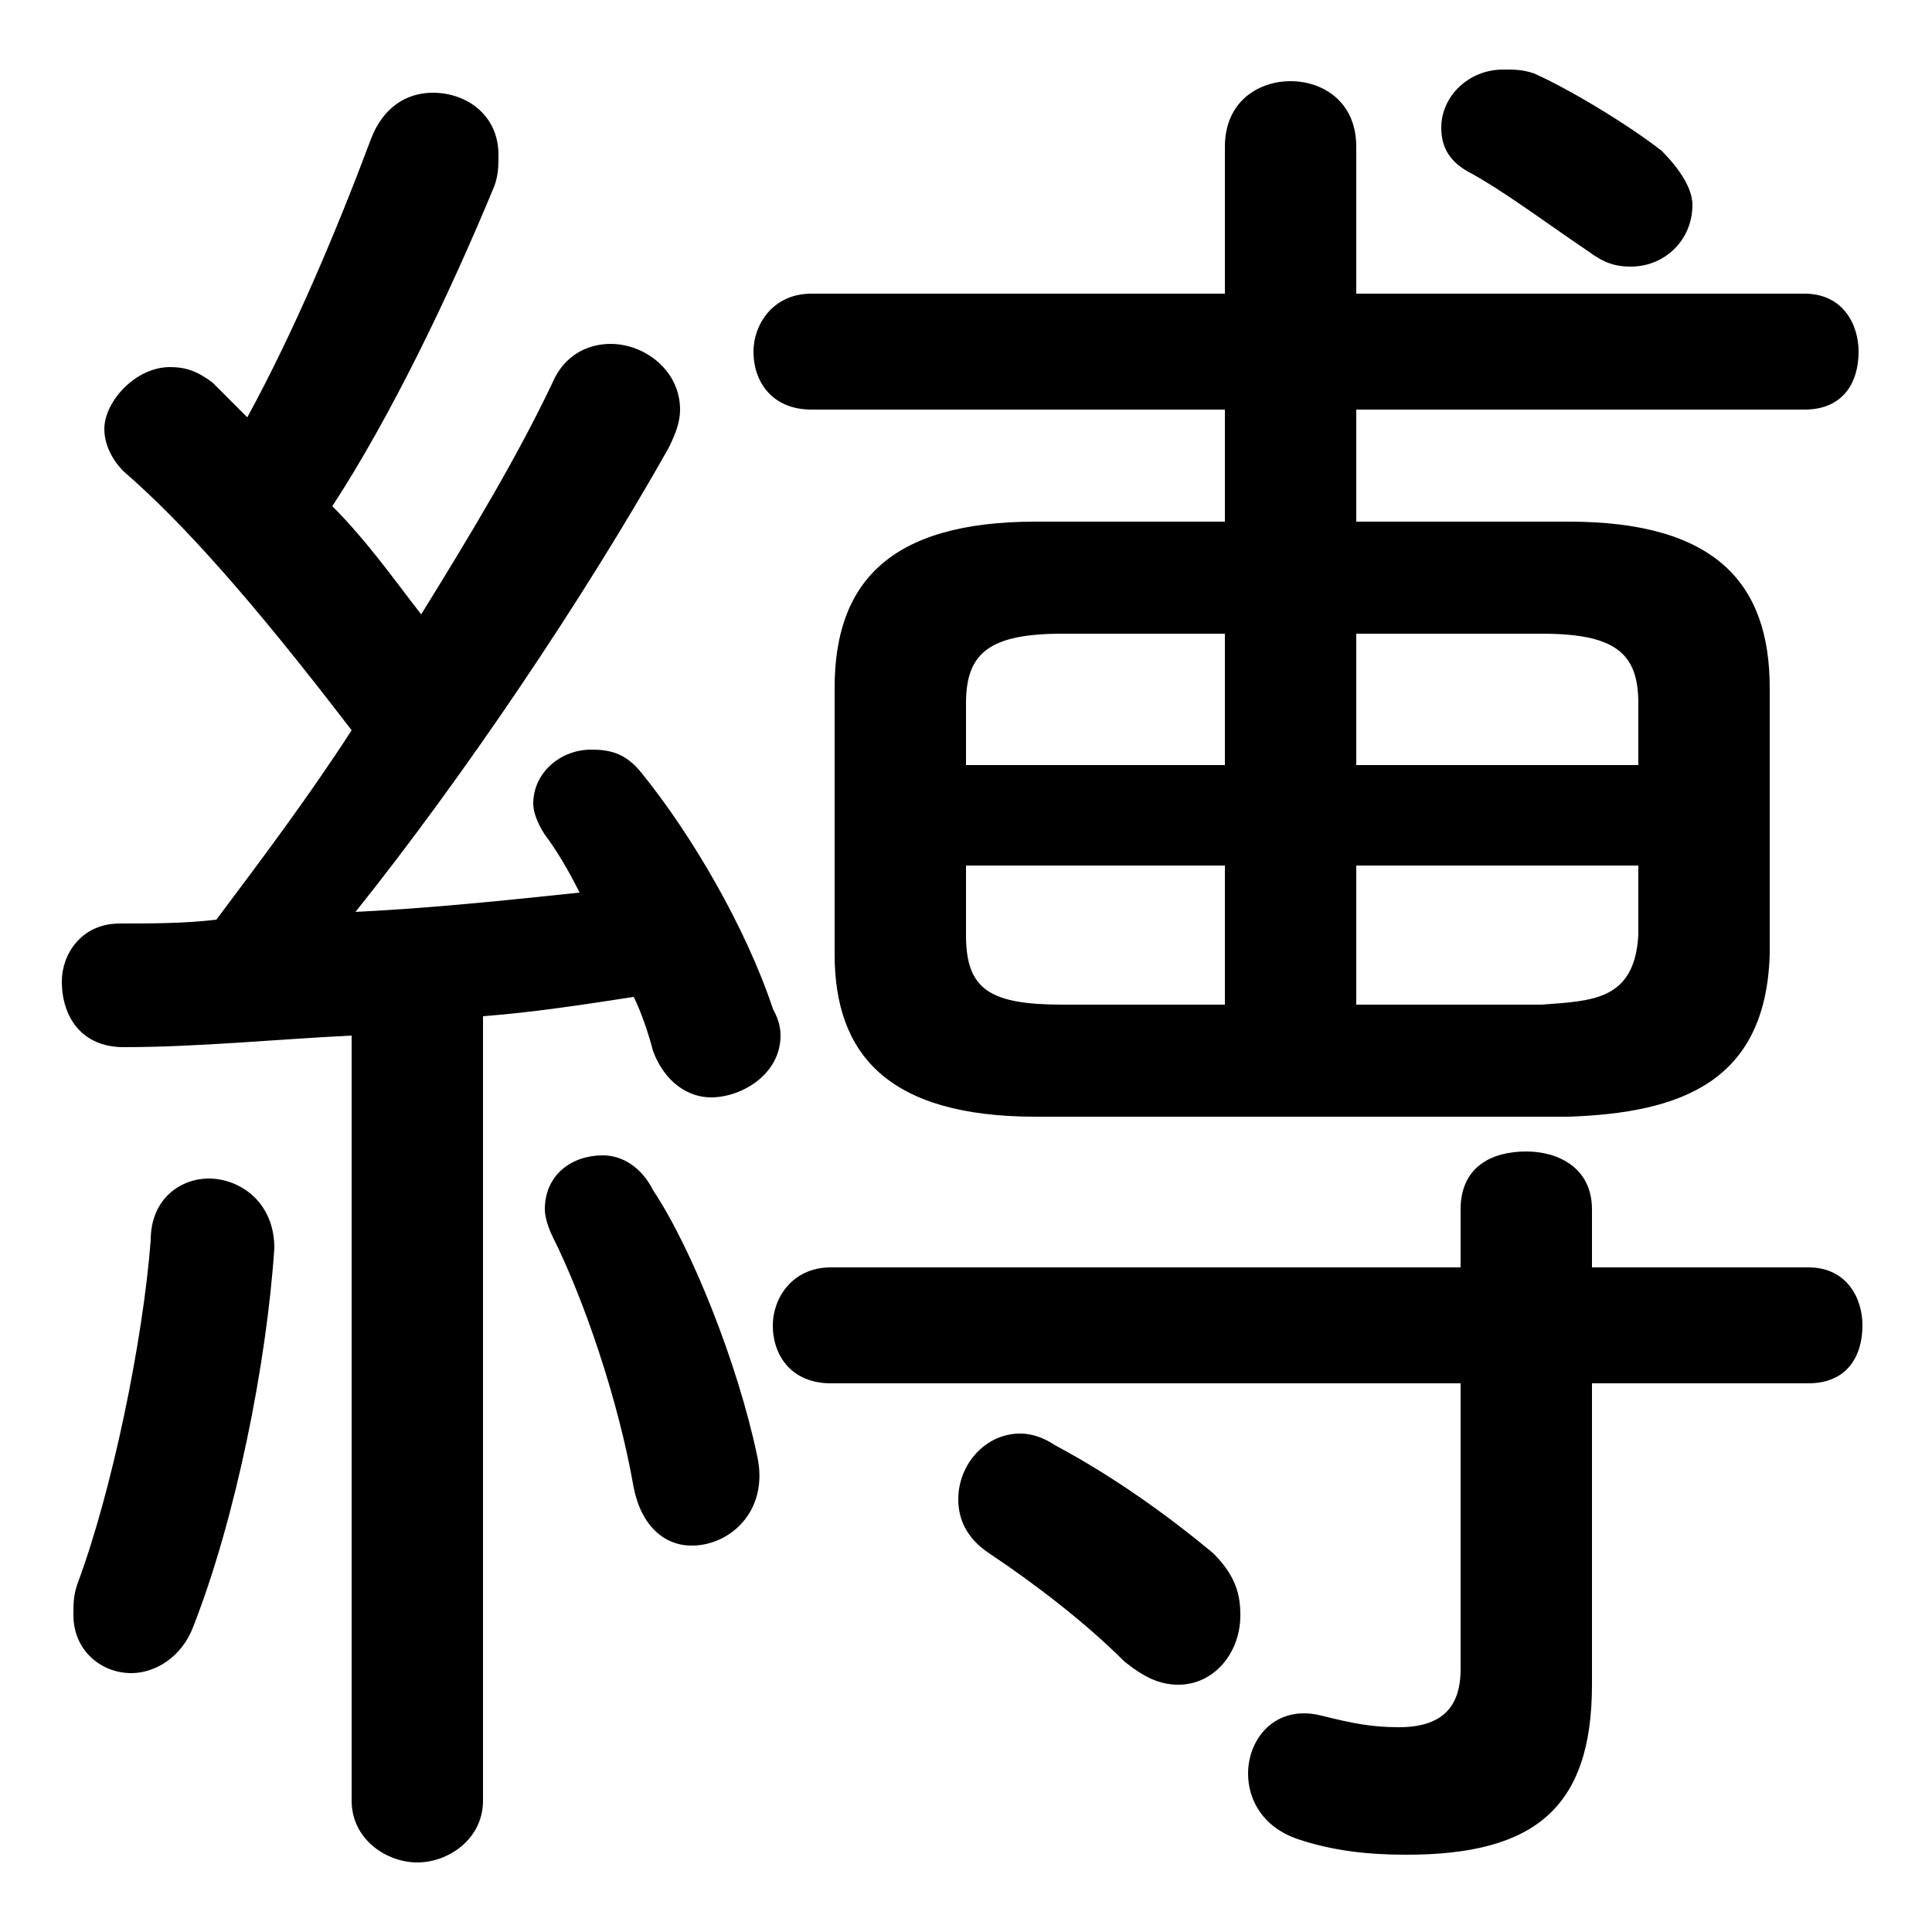 <svg xmlns="http://www.w3.org/2000/svg" viewBox="0 -44.0 50.0 50.0">
    <rect x="0" y="-44.0" width="50.0" height="50.0" fill="#808080" stroke="none"/>
    <g transform="scale(1, -1)">
        <!-- ボディの枠 -->
        <rect x="0" y="-6.0" width="50.0" height="50.0"
            stroke="white" fill="white"/>
        <!-- グリフ座標系の原点 -->
        <circle cx="0" cy="0" r="5" fill="white"/>
        <!-- グリフのアウトライン -->
        <g style="fill:black;stroke:#000000;stroke-width:0;stroke-linecap:round;stroke-linejoin:round;">
        <path d="M 40.6 15.1 C 43.5 15.2 45.7 16.0 45.8 19.3 L 45.8 26.2 C 45.8 28.9 44.4 30.5 40.6 30.5 L 35.1 30.5 L 35.1 33.4 L 46.7 33.4 C 47.7 33.4 48.1 34.1 48.1 34.9 C 48.1 35.6 47.7 36.4 46.7 36.4 L 35.1 36.4 L 35.1 40.2 C 35.1 41.4 34.2 41.9 33.4 41.9 C 32.6 41.9 31.7 41.4 31.7 40.2 L 31.7 36.4 L 21.0 36.4 C 20.0 36.4 19.5 35.6 19.5 34.9 C 19.5 34.1 20.0 33.4 21.0 33.4 L 31.7 33.4 L 31.7 30.5 L 26.8 30.5 C 23.0 30.5 21.6 28.9 21.6 26.2 L 21.6 19.3 C 21.6 16.7 23.0 15.1 26.8 15.1 Z M 35.1 18.0 L 35.1 21.6 L 42.4 21.6 L 42.4 19.8 C 42.3 18.1 41.2 18.1 39.9 18.0 Z M 27.5 18.0 C 25.6 18.0 25.0 18.4 25.0 19.8 L 25.0 21.6 L 31.7 21.6 L 31.7 18.0 Z M 25.0 24.2 L 25.0 25.8 C 25.0 27.1 25.6 27.6 27.5 27.6 L 31.7 27.6 L 31.7 24.2 Z M 35.1 27.6 L 39.9 27.6 C 41.8 27.6 42.4 27.1 42.4 25.8 L 42.4 24.2 L 35.1 24.2 Z M 9.1 -2.6 C 9.1 -3.6 10.0 -4.2 10.8 -4.2 C 11.6 -4.2 12.5 -3.6 12.5 -2.6 L 12.5 17.7 C 13.8 17.8 15.1 18.0 16.4 18.2 C 16.6 17.8 16.8 17.2 16.9 16.8 C 17.2 16.0 17.8 15.6 18.4 15.6 C 19.2 15.6 20.2 16.2 20.2 17.2 C 20.2 17.5 20.1 17.7 20.0 17.9 C 19.3 20.0 17.9 22.4 16.6 24.0 C 16.2 24.5 15.8 24.6 15.3 24.6 C 14.5 24.6 13.8 24.0 13.8 23.2 C 13.8 23.0 13.9 22.7 14.1 22.4 C 14.4 22.0 14.7 21.5 15.0 20.9 C 13.1 20.7 11.2 20.5 9.2 20.4 C 12.0 23.9 15.1 28.5 17.3 32.4 C 17.5 32.8 17.6 33.1 17.6 33.4 C 17.6 34.4 16.7 35.1 15.8 35.1 C 15.2 35.1 14.6 34.8 14.3 34.1 C 13.4 32.2 12.2 30.2 10.9 28.1 C 10.2 29.0 9.5 30.0 8.6 30.9 C 10.1 33.2 11.6 36.3 12.8 39.2 C 12.9 39.5 12.9 39.7 12.9 40.0 C 12.9 41.0 12.1 41.6 11.2 41.6 C 10.5 41.6 9.9 41.2 9.6 40.4 C 8.7 38.0 7.6 35.4 6.4 33.2 C 6.1 33.5 5.8 33.8 5.5 34.1 C 5.1 34.4 4.8 34.5 4.4 34.5 C 3.5 34.5 2.7 33.6 2.7 32.9 C 2.7 32.5 2.9 32.1 3.2 31.8 C 4.7 30.5 6.5 28.5 9.1 25.1 C 8.0 23.4 6.8 21.8 5.6 20.2 C 4.8 20.1 3.9 20.1 3.1 20.1 C 2.1 20.1 1.6 19.3 1.6 18.6 C 1.6 17.7 2.1 16.9 3.2 16.9 C 5.1 16.9 7.1 17.1 9.1 17.2 Z M 37.8 11.2 L 21.5 11.2 C 20.5 11.2 20.0 10.4 20.0 9.7 C 20.0 8.9 20.5 8.2 21.5 8.2 L 37.8 8.2 L 37.8 0.8 C 37.8 -0.2 37.3 -0.7 36.2 -0.7 C 35.5 -0.7 35.0 -0.6 34.2 -0.4 C 33.0 -0.1 32.3 -1.0 32.3 -1.9 C 32.3 -2.6 32.7 -3.3 33.6 -3.6 C 34.5 -3.9 35.4 -4.0 36.4 -4.0 C 39.7 -4.0 41.2 -2.8 41.2 0.4 L 41.2 8.2 L 46.8 8.2 C 47.8 8.2 48.2 8.9 48.2 9.7 C 48.2 10.4 47.8 11.2 46.8 11.2 L 41.2 11.2 L 41.2 12.7 C 41.2 13.8 40.3 14.2 39.5 14.2 C 38.6 14.2 37.8 13.8 37.8 12.7 Z M 39.7 42.1 C 39.4 42.2 39.2 42.2 38.9 42.2 C 38.0 42.2 37.3 41.5 37.3 40.7 C 37.3 40.2 37.5 39.8 38.1 39.5 C 39.0 39.0 40.2 38.1 41.1 37.5 C 41.5 37.2 41.8 37.1 42.2 37.1 C 43.1 37.1 43.8 37.8 43.8 38.7 C 43.8 39.1 43.5 39.6 43.0 40.1 C 42.1 40.8 40.6 41.7 39.7 42.1 Z M 27.3 6.6 C 27.0 6.8 26.7 6.9 26.4 6.9 C 25.5 6.9 24.8 6.1 24.8 5.2 C 24.8 4.7 25.0 4.2 25.6 3.8 C 26.8 3.0 28.1 2.0 29.1 1.0 C 29.6 0.6 30.0 0.4 30.5 0.4 C 31.4 0.4 32.1 1.2 32.1 2.2 C 32.1 2.7 32.0 3.2 31.4 3.8 C 30.2 4.8 28.8 5.8 27.3 6.6 Z M 16.9 13.2 C 16.6 13.8 16.1 14.1 15.6 14.1 C 14.8 14.1 14.1 13.6 14.1 12.7 C 14.1 12.5 14.2 12.2 14.3 12.0 C 15.1 10.4 16.0 7.8 16.4 5.5 C 16.6 4.5 17.2 4.0 17.9 4.0 C 18.9 4.0 19.9 4.9 19.6 6.3 C 19.1 8.7 17.9 11.7 16.9 13.2 Z M 3.9 11.9 C 3.7 9.3 2.9 5.4 2.0 3.0 C 1.9 2.7 1.9 2.5 1.9 2.2 C 1.9 1.3 2.6 0.7 3.4 0.7 C 4.0 0.7 4.7 1.1 5.0 1.9 C 6.1 4.7 6.9 8.7 7.1 11.7 C 7.1 12.9 6.2 13.5 5.4 13.5 C 4.7 13.5 3.9 13.0 3.9 11.9 Z"/>
    </g>
    </g>
</svg>
